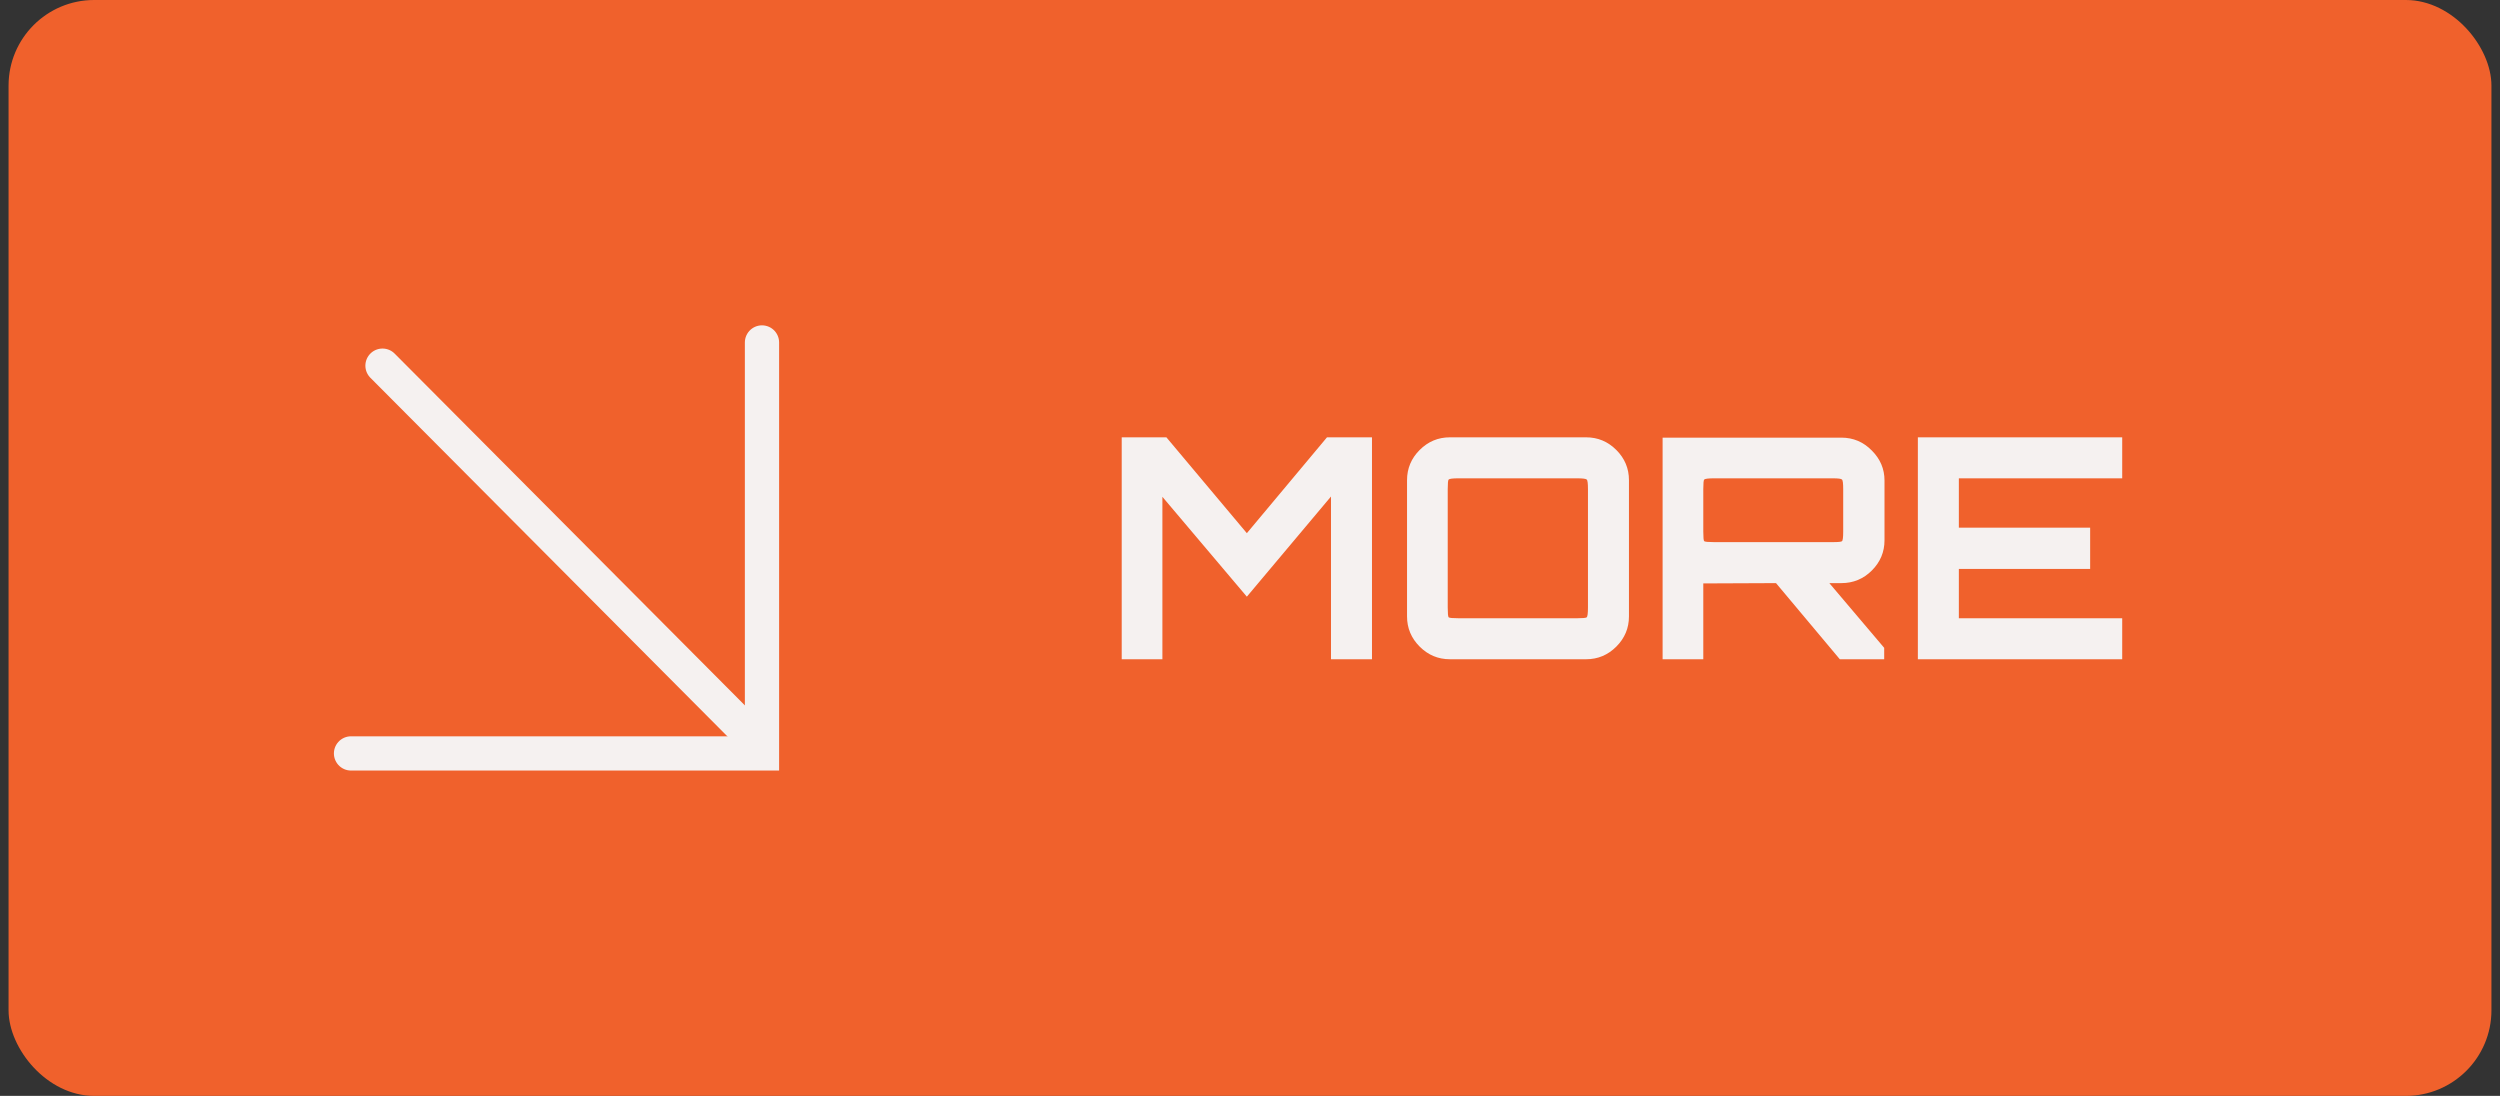 <svg width="146" height="64" viewBox="0 0 146 64" fill="none" xmlns="http://www.w3.org/2000/svg">
<rect x="0" y="0" width="146" height="64" fill="#333333" stroke="none"/>
<rect x="0.5" width="145" height="64" rx="5" fill="#F0612C"/>
<path d="M44.5 20L44.5 44L20.5 44" stroke="#F5F1F0" stroke-width="2" stroke-linecap="round"/>
<path d="M44.016 43.129L22.338 21.355" stroke="#F5F1F0" stroke-width="2" stroke-linecap="round"/>
<path d="M65.508 38.5V25.54H68.118L72.816 31.138L77.496 25.54H80.124V38.5H77.73V28.996L72.816 34.846L67.884 29.014V38.5H65.508ZM84.673 38.5C83.989 38.5 83.401 38.254 82.909 37.762C82.417 37.27 82.171 36.682 82.171 35.998V28.042C82.171 27.358 82.417 26.77 82.909 26.278C83.401 25.786 83.989 25.54 84.673 25.54H92.629C93.313 25.54 93.901 25.786 94.393 26.278C94.885 26.77 95.131 27.358 95.131 28.042V35.998C95.131 36.682 94.885 37.27 94.393 37.762C93.901 38.254 93.313 38.5 92.629 38.5H84.673ZM85.177 36.106H92.107C92.431 36.106 92.617 36.088 92.665 36.052C92.713 36.004 92.737 35.812 92.737 35.476V28.564C92.737 28.228 92.713 28.042 92.665 28.006C92.617 27.958 92.431 27.934 92.107 27.934H85.177C84.841 27.934 84.649 27.958 84.601 28.006C84.565 28.042 84.547 28.228 84.547 28.564V35.476C84.547 35.812 84.565 36.004 84.601 36.052C84.649 36.088 84.841 36.106 85.177 36.106ZM97.096 38.5V25.558H107.535C108.231 25.558 108.825 25.81 109.317 26.314C109.809 26.806 110.055 27.388 110.055 28.06V31.552C110.055 32.236 109.809 32.824 109.317 33.316C108.825 33.808 108.231 34.054 107.535 34.054H106.833L110.037 37.834V38.5H107.445L103.719 34.054L99.472 34.072V38.5H97.096ZM100.101 31.66H107.031C107.355 31.66 107.535 31.642 107.571 31.606C107.619 31.57 107.643 31.384 107.643 31.048V28.564C107.643 28.228 107.619 28.042 107.571 28.006C107.535 27.958 107.355 27.934 107.031 27.934H100.101C99.766 27.934 99.573 27.958 99.525 28.006C99.49 28.042 99.472 28.228 99.472 28.564V31.048C99.472 31.384 99.49 31.57 99.525 31.606C99.573 31.642 99.766 31.66 100.101 31.66ZM112.003 38.5V25.54H123.937V27.934H114.397V30.814H122.065V33.226H114.397V36.106H123.937V38.5H112.003Z" fill="#F5F1F0"/>
</svg>
